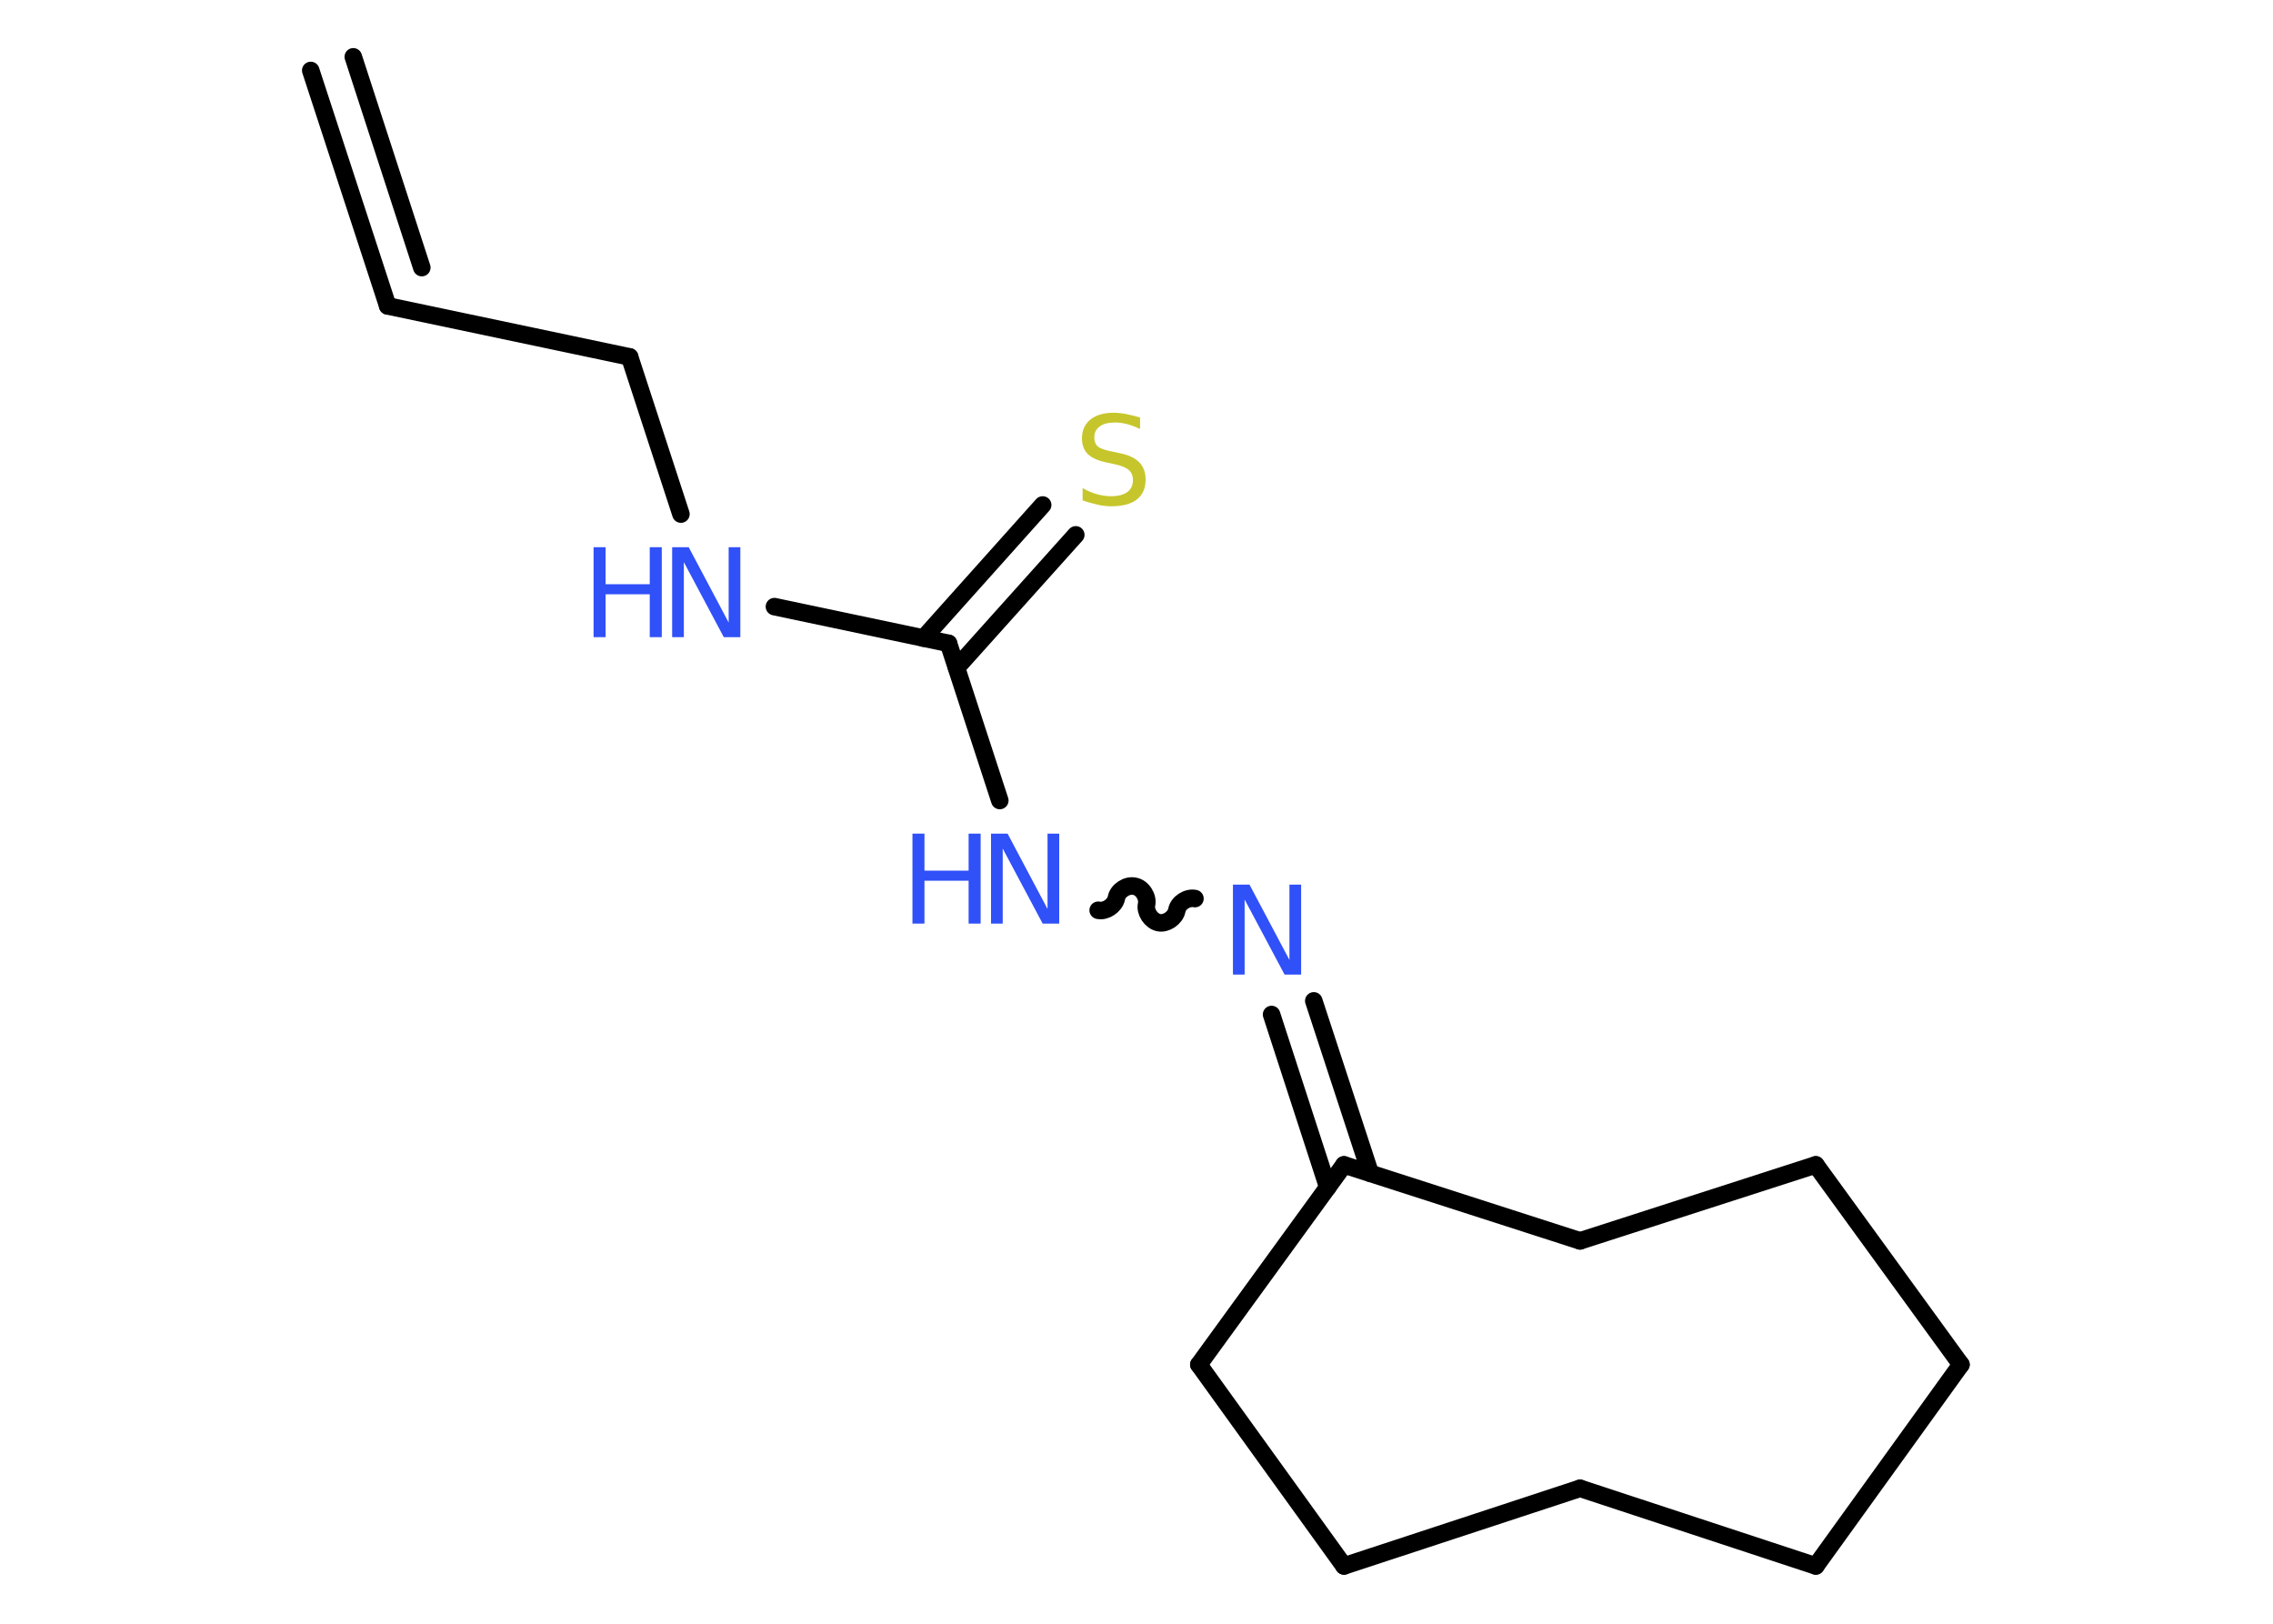 <?xml version='1.0' encoding='UTF-8'?>
<!DOCTYPE svg PUBLIC "-//W3C//DTD SVG 1.1//EN" "http://www.w3.org/Graphics/SVG/1.1/DTD/svg11.dtd">
<svg version='1.2' xmlns='http://www.w3.org/2000/svg' xmlns:xlink='http://www.w3.org/1999/xlink' width='70.0mm' height='50.0mm' viewBox='0 0 70.0 50.0'>
  <desc>Generated by the Chemistry Development Kit (http://github.com/cdk)</desc>
  <g stroke-linecap='round' stroke-linejoin='round' stroke='#000000' stroke-width='.54' fill='#3050F8'>
    <rect x='.0' y='.0' width='70.0' height='50.0' fill='#FFFFFF' stroke='none'/>
    <g id='mol1' class='mol'>
      <g id='mol1bnd1' class='bond'>
        <line x1='11.94' y1='9.42' x2='9.57' y2='2.17'/>
        <line x1='12.99' y1='8.24' x2='10.88' y2='1.75'/>
      </g>
      <line id='mol1bnd2' class='bond' x1='11.94' y1='9.42' x2='19.39' y2='10.99'/>
      <line id='mol1bnd3' class='bond' x1='19.39' y1='10.99' x2='20.97' y2='15.83'/>
      <line id='mol1bnd4' class='bond' x1='23.85' y1='18.68' x2='29.21' y2='19.81'/>
      <g id='mol1bnd5' class='bond'>
        <line x1='28.44' y1='19.65' x2='32.11' y2='15.55'/>
        <line x1='29.46' y1='20.56' x2='33.13' y2='16.47'/>
      </g>
      <line id='mol1bnd6' class='bond' x1='29.21' y1='19.81' x2='30.79' y2='24.65'/>
      <path id='mol1bnd7' class='bond' d='M36.8 27.67c-.23 -.05 -.52 .13 -.56 .37c-.05 .23 -.33 .42 -.56 .37c-.23 -.05 -.42 -.33 -.37 -.56c.05 -.23 -.13 -.52 -.37 -.56c-.23 -.05 -.52 .13 -.56 .37c-.05 .23 -.33 .42 -.56 .37' fill='none' stroke='#000000' stroke-width='.54'/>
      <g id='mol1bnd8' class='bond'>
        <line x1='40.46' y1='30.82' x2='42.2' y2='36.13'/>
        <line x1='39.16' y1='31.24' x2='40.89' y2='36.56'/>
      </g>
      <line id='mol1bnd9' class='bond' x1='41.39' y1='35.87' x2='36.92' y2='42.02'/>
      <line id='mol1bnd10' class='bond' x1='36.92' y1='42.02' x2='41.39' y2='48.22'/>
      <line id='mol1bnd11' class='bond' x1='41.39' y1='48.22' x2='48.66' y2='45.83'/>
      <line id='mol1bnd12' class='bond' x1='48.66' y1='45.83' x2='55.92' y2='48.22'/>
      <line id='mol1bnd13' class='bond' x1='55.92' y1='48.22' x2='60.39' y2='42.02'/>
      <line id='mol1bnd14' class='bond' x1='60.39' y1='42.02' x2='55.92' y2='35.87'/>
      <line id='mol1bnd15' class='bond' x1='55.92' y1='35.87' x2='48.66' y2='38.21'/>
      <line id='mol1bnd16' class='bond' x1='41.39' y1='35.87' x2='48.66' y2='38.21'/>
      <g id='mol1atm4' class='atom'>
        <path d='M20.71 16.85h.5l1.23 2.32v-2.32h.36v2.77h-.51l-1.23 -2.31v2.31h-.36v-2.77z' stroke='none'/>
        <path d='M18.28 16.85h.37v1.14h1.36v-1.14h.37v2.77h-.37v-1.32h-1.36v1.32h-.37v-2.77z' stroke='none'/>
      </g>
      <path id='mol1atm6' class='atom' d='M35.11 12.85v.36q-.21 -.1 -.4 -.15q-.19 -.05 -.37 -.05q-.31 .0 -.47 .12q-.17 .12 -.17 .34q.0 .18 .11 .28q.11 .09 .42 .15l.23 .05q.42 .08 .62 .28q.2 .2 .2 .54q.0 .4 -.27 .61q-.27 .21 -.79 .21q-.2 .0 -.42 -.05q-.22 -.05 -.46 -.13v-.38q.23 .13 .45 .19q.22 .06 .43 .06q.32 .0 .5 -.13q.17 -.13 .17 -.36q.0 -.21 -.13 -.32q-.13 -.11 -.41 -.17l-.23 -.05q-.42 -.08 -.61 -.26q-.19 -.18 -.19 -.49q.0 -.37 .26 -.58q.26 -.21 .71 -.21q.19 .0 .39 .04q.2 .04 .41 .1z' stroke='none' fill='#C6C62C'/>
      <g id='mol1atm7' class='atom'>
        <path d='M30.53 25.67h.5l1.23 2.32v-2.32h.36v2.77h-.51l-1.23 -2.31v2.31h-.36v-2.77z' stroke='none'/>
        <path d='M28.1 25.67h.37v1.14h1.36v-1.14h.37v2.77h-.37v-1.32h-1.36v1.32h-.37v-2.77z' stroke='none'/>
      </g>
      <path id='mol1atm8' class='atom' d='M37.98 27.24h.5l1.23 2.32v-2.32h.36v2.77h-.51l-1.23 -2.31v2.31h-.36v-2.77z' stroke='none'/>
    </g>
  </g>
</svg>

